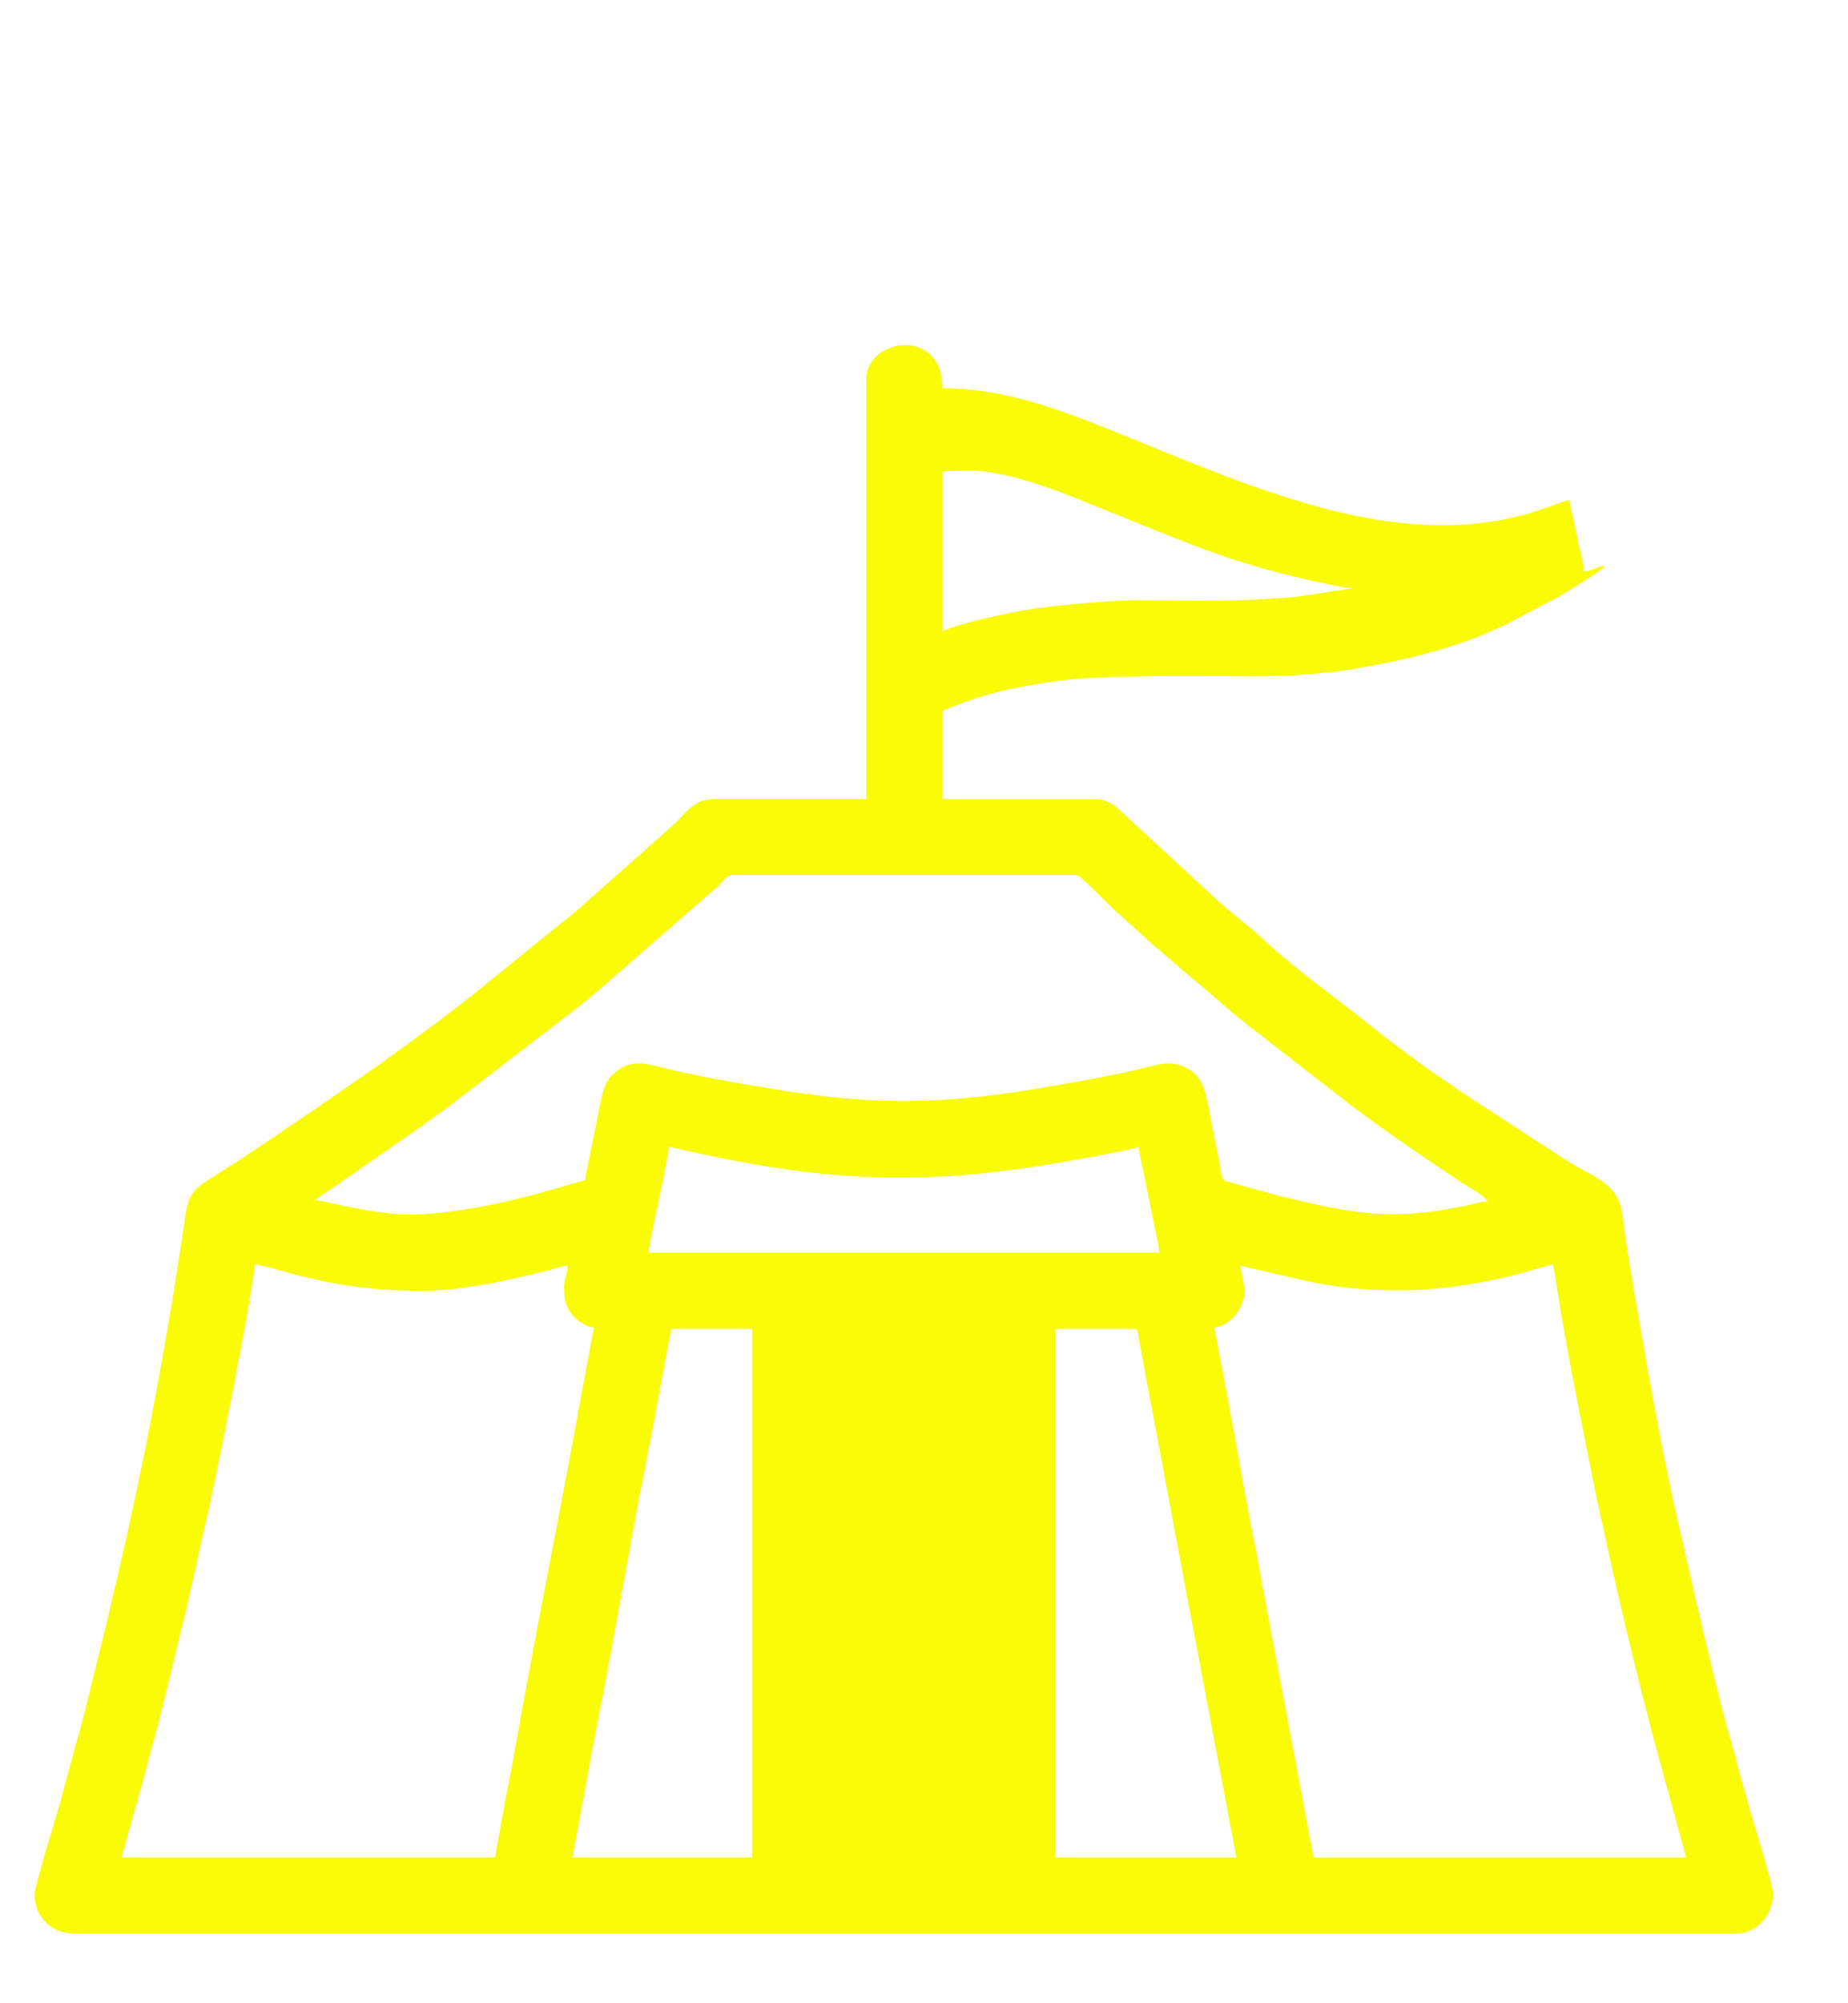 <svg width="24" height="26" viewBox="0 0 24 26" fill="none" xmlns="http://www.w3.org/2000/svg">
<g filter="url(#filter0_d_229_1118)">
<path fill-rule="evenodd" clip-rule="evenodd" d="M13.708 13.247H14.728C14.785 13.247 14.778 13.306 14.799 13.424C14.814 13.511 14.825 13.563 14.84 13.645L15.162 15.363C15.191 15.505 15.212 15.645 15.242 15.793L16.057 20.108H13.708V13.247L13.708 13.247ZM8.717 13.247H9.768V20.108H7.434L7.75 18.399C7.977 17.282 8.167 16.089 8.394 14.963C8.45 14.683 8.504 14.395 8.556 14.106L8.717 13.247L8.717 13.247ZM7.326 12.706C7.326 12.852 7.338 12.96 7.446 13.081C7.498 13.139 7.616 13.224 7.713 13.232L7.552 14.09C7.299 15.509 6.998 16.968 6.746 18.384C6.693 18.677 6.643 18.961 6.586 19.244C6.556 19.39 6.535 19.529 6.506 19.674L6.43 20.108H1.578L1.834 19.19C2.052 18.419 2.239 17.623 2.428 16.847L2.753 15.396C2.847 14.945 3.27 12.869 3.308 12.413C3.57 12.434 4.245 12.753 5.456 12.753C6.013 12.753 6.609 12.615 7.135 12.484C7.205 12.466 7.308 12.43 7.373 12.428C7.37 12.533 7.326 12.599 7.326 12.706L7.326 12.706ZM16.104 12.428L17.009 12.635C18.005 12.836 18.968 12.759 19.934 12.473C19.984 12.458 20.116 12.417 20.168 12.413C20.204 12.568 20.223 12.747 20.252 12.916C20.397 13.784 20.553 14.53 20.723 15.381C20.755 15.545 20.795 15.709 20.828 15.862C21.039 16.852 21.369 18.212 21.642 19.174L21.898 20.108L17.247 20.108C17.211 20.108 17.172 20.11 17.137 20.11C17.079 20.109 17.078 20.12 17.054 20.085L16.411 16.664C16.366 16.435 16.331 16.209 16.282 15.973C16.122 15.187 15.994 14.363 15.834 13.578C15.817 13.493 15.79 13.286 15.764 13.232C15.999 13.212 16.194 12.923 16.157 12.7C16.148 12.64 16.119 12.463 16.104 12.428ZM8.686 10.883C10.925 11.405 12.231 11.403 14.438 10.964C14.511 10.95 14.745 10.904 14.79 10.883C14.792 10.97 14.835 11.131 14.853 11.221L14.99 11.904C15.009 12 15.053 12.161 15.053 12.258H8.423C8.426 12.134 8.686 11.013 8.686 10.883ZM7.604 11.315L7.088 11.463C6.593 11.604 5.857 11.764 5.333 11.764C4.83 11.764 4.203 11.581 4.097 11.578C4.125 11.54 4.222 11.484 4.267 11.454L5.507 10.594C5.626 10.504 5.738 10.428 5.856 10.34L7.552 9.037C7.61 8.991 7.657 8.948 7.713 8.905L9.324 7.502C9.357 7.469 9.443 7.359 9.49 7.359H13.986C14.033 7.359 14.424 7.776 14.525 7.856L14.987 8.275C15.023 8.306 15.036 8.309 15.072 8.344L15.395 8.624C15.652 8.831 15.919 9.078 16.21 9.309L17.558 10.355C18.007 10.691 18.501 11.029 18.968 11.34C19.027 11.379 19.3 11.529 19.318 11.594C19.233 11.595 19.123 11.631 19.033 11.649C18.93 11.669 18.847 11.685 18.746 11.702C18.075 11.815 17.591 11.75 16.935 11.597C16.749 11.553 16.582 11.517 16.403 11.464L16.017 11.356C15.833 11.296 15.899 11.399 15.793 10.869C15.763 10.716 15.732 10.561 15.7 10.405C15.66 10.201 15.633 9.977 15.409 9.862C15.188 9.749 15.036 9.82 14.79 9.878C14.658 9.91 14.521 9.937 14.382 9.965C14.097 10.021 13.839 10.067 13.545 10.117C12.19 10.344 11.312 10.349 9.958 10.121C9.562 10.055 9.105 9.975 8.711 9.884C8.409 9.815 8.184 9.704 7.932 9.974C7.84 10.074 7.816 10.22 7.783 10.382L7.644 11.077C7.629 11.154 7.604 11.237 7.604 11.315L7.604 11.315ZM12.24 4.192V2.121L12.549 2.105C13.159 2.105 13.882 2.432 14.441 2.655C15.328 3.009 15.905 3.272 16.873 3.499C16.998 3.529 17.453 3.635 17.556 3.635L16.914 3.735C16.726 3.761 16.577 3.762 16.413 3.775C15.997 3.809 15.222 3.792 14.774 3.79C14.436 3.788 13.723 3.858 13.417 3.901C13.187 3.933 12.461 4.086 12.24 4.192H12.24ZM11.251 0.916V6.37H9.273C8.999 6.37 8.897 6.572 8.736 6.714L7.491 7.818L6.099 8.945C5.147 9.688 4.15 10.36 3.148 11.031L2.705 11.315C2.542 11.412 2.447 11.513 2.414 11.735C2.264 12.774 2.09 13.782 1.886 14.806C1.669 15.887 1.414 16.959 1.148 18.025C1.123 18.128 1.103 18.219 1.073 18.321L0.765 19.45C0.728 19.584 0.45 20.475 0.45 20.587C0.45 20.891 0.674 21.097 0.975 21.097H22.532C22.816 21.097 23.026 20.856 23.026 20.587C23.026 20.447 22.76 19.622 22.717 19.459C22.669 19.274 22.609 19.092 22.563 18.903C22.54 18.811 22.513 18.71 22.487 18.623C22.345 18.144 22.243 17.67 22.121 17.181C22.023 16.789 21.945 16.405 21.852 16.013C21.57 14.819 21.365 13.607 21.161 12.393C21.125 12.183 21.101 11.987 21.071 11.772C21.013 11.367 20.76 11.312 20.344 11.062L19.033 10.209C18.995 10.181 18.966 10.165 18.931 10.141C18.894 10.115 18.863 10.09 18.823 10.064C18.469 9.831 18.12 9.569 17.79 9.304C17.347 8.95 16.804 8.565 16.393 8.182C16.177 7.981 15.932 7.808 15.721 7.603L14.499 6.476C14.445 6.432 14.327 6.371 14.234 6.371H12.24V5.258C12.24 5.208 12.281 5.206 12.326 5.189C12.372 5.172 12.403 5.158 12.448 5.141C12.531 5.109 12.613 5.085 12.69 5.059C13.046 4.94 13.4 4.884 13.777 4.832C14.345 4.753 15.753 4.779 16.351 4.779L16.829 4.763C17.066 4.743 17.339 4.723 17.569 4.684C18.275 4.563 18.968 4.4 19.596 4.084L20.244 3.743C20.343 3.686 20.797 3.411 20.848 3.342C20.748 3.35 20.669 3.411 20.569 3.419C20.567 3.295 20.503 3.081 20.478 2.954C20.462 2.875 20.448 2.799 20.43 2.724C20.416 2.661 20.389 2.557 20.384 2.492C20.21 2.506 19.73 2.816 18.73 2.816C18.093 2.816 17.477 2.684 16.983 2.54C16.075 2.276 15.251 1.913 14.386 1.567C13.696 1.291 13.006 1.039 12.24 1.039C12.24 0.232 11.251 0.395 11.251 0.916V0.916Z" fill="#F9FC02"/>
</g>
<defs>
<filter id="filter0_d_229_1118" x="0.45" y="0.48" width="22.577" height="24.617" filterUnits="userSpaceOnUse" color-interpolation-filters="sRGB">
<feFlood flood-opacity="0" result="BackgroundImageFix"/>
<feColorMatrix in="SourceAlpha" type="matrix" values="0 0 0 0 0 0 0 0 0 0 0 0 0 0 0 0 0 0 127 0" result="hardAlpha"/>
<feOffset dy="4"/>
<feComposite in2="hardAlpha" operator="out"/>
<feColorMatrix type="matrix" values="0 0 0 0 0 0 0 0 0 0 0 0 0 0 0 0 0 0 0.32 0"/>
<feBlend mode="normal" in2="BackgroundImageFix" result="effect1_dropShadow_229_1118"/>
<feBlend mode="normal" in="SourceGraphic" in2="effect1_dropShadow_229_1118" result="shape"/>
</filter>
</defs>
</svg>
